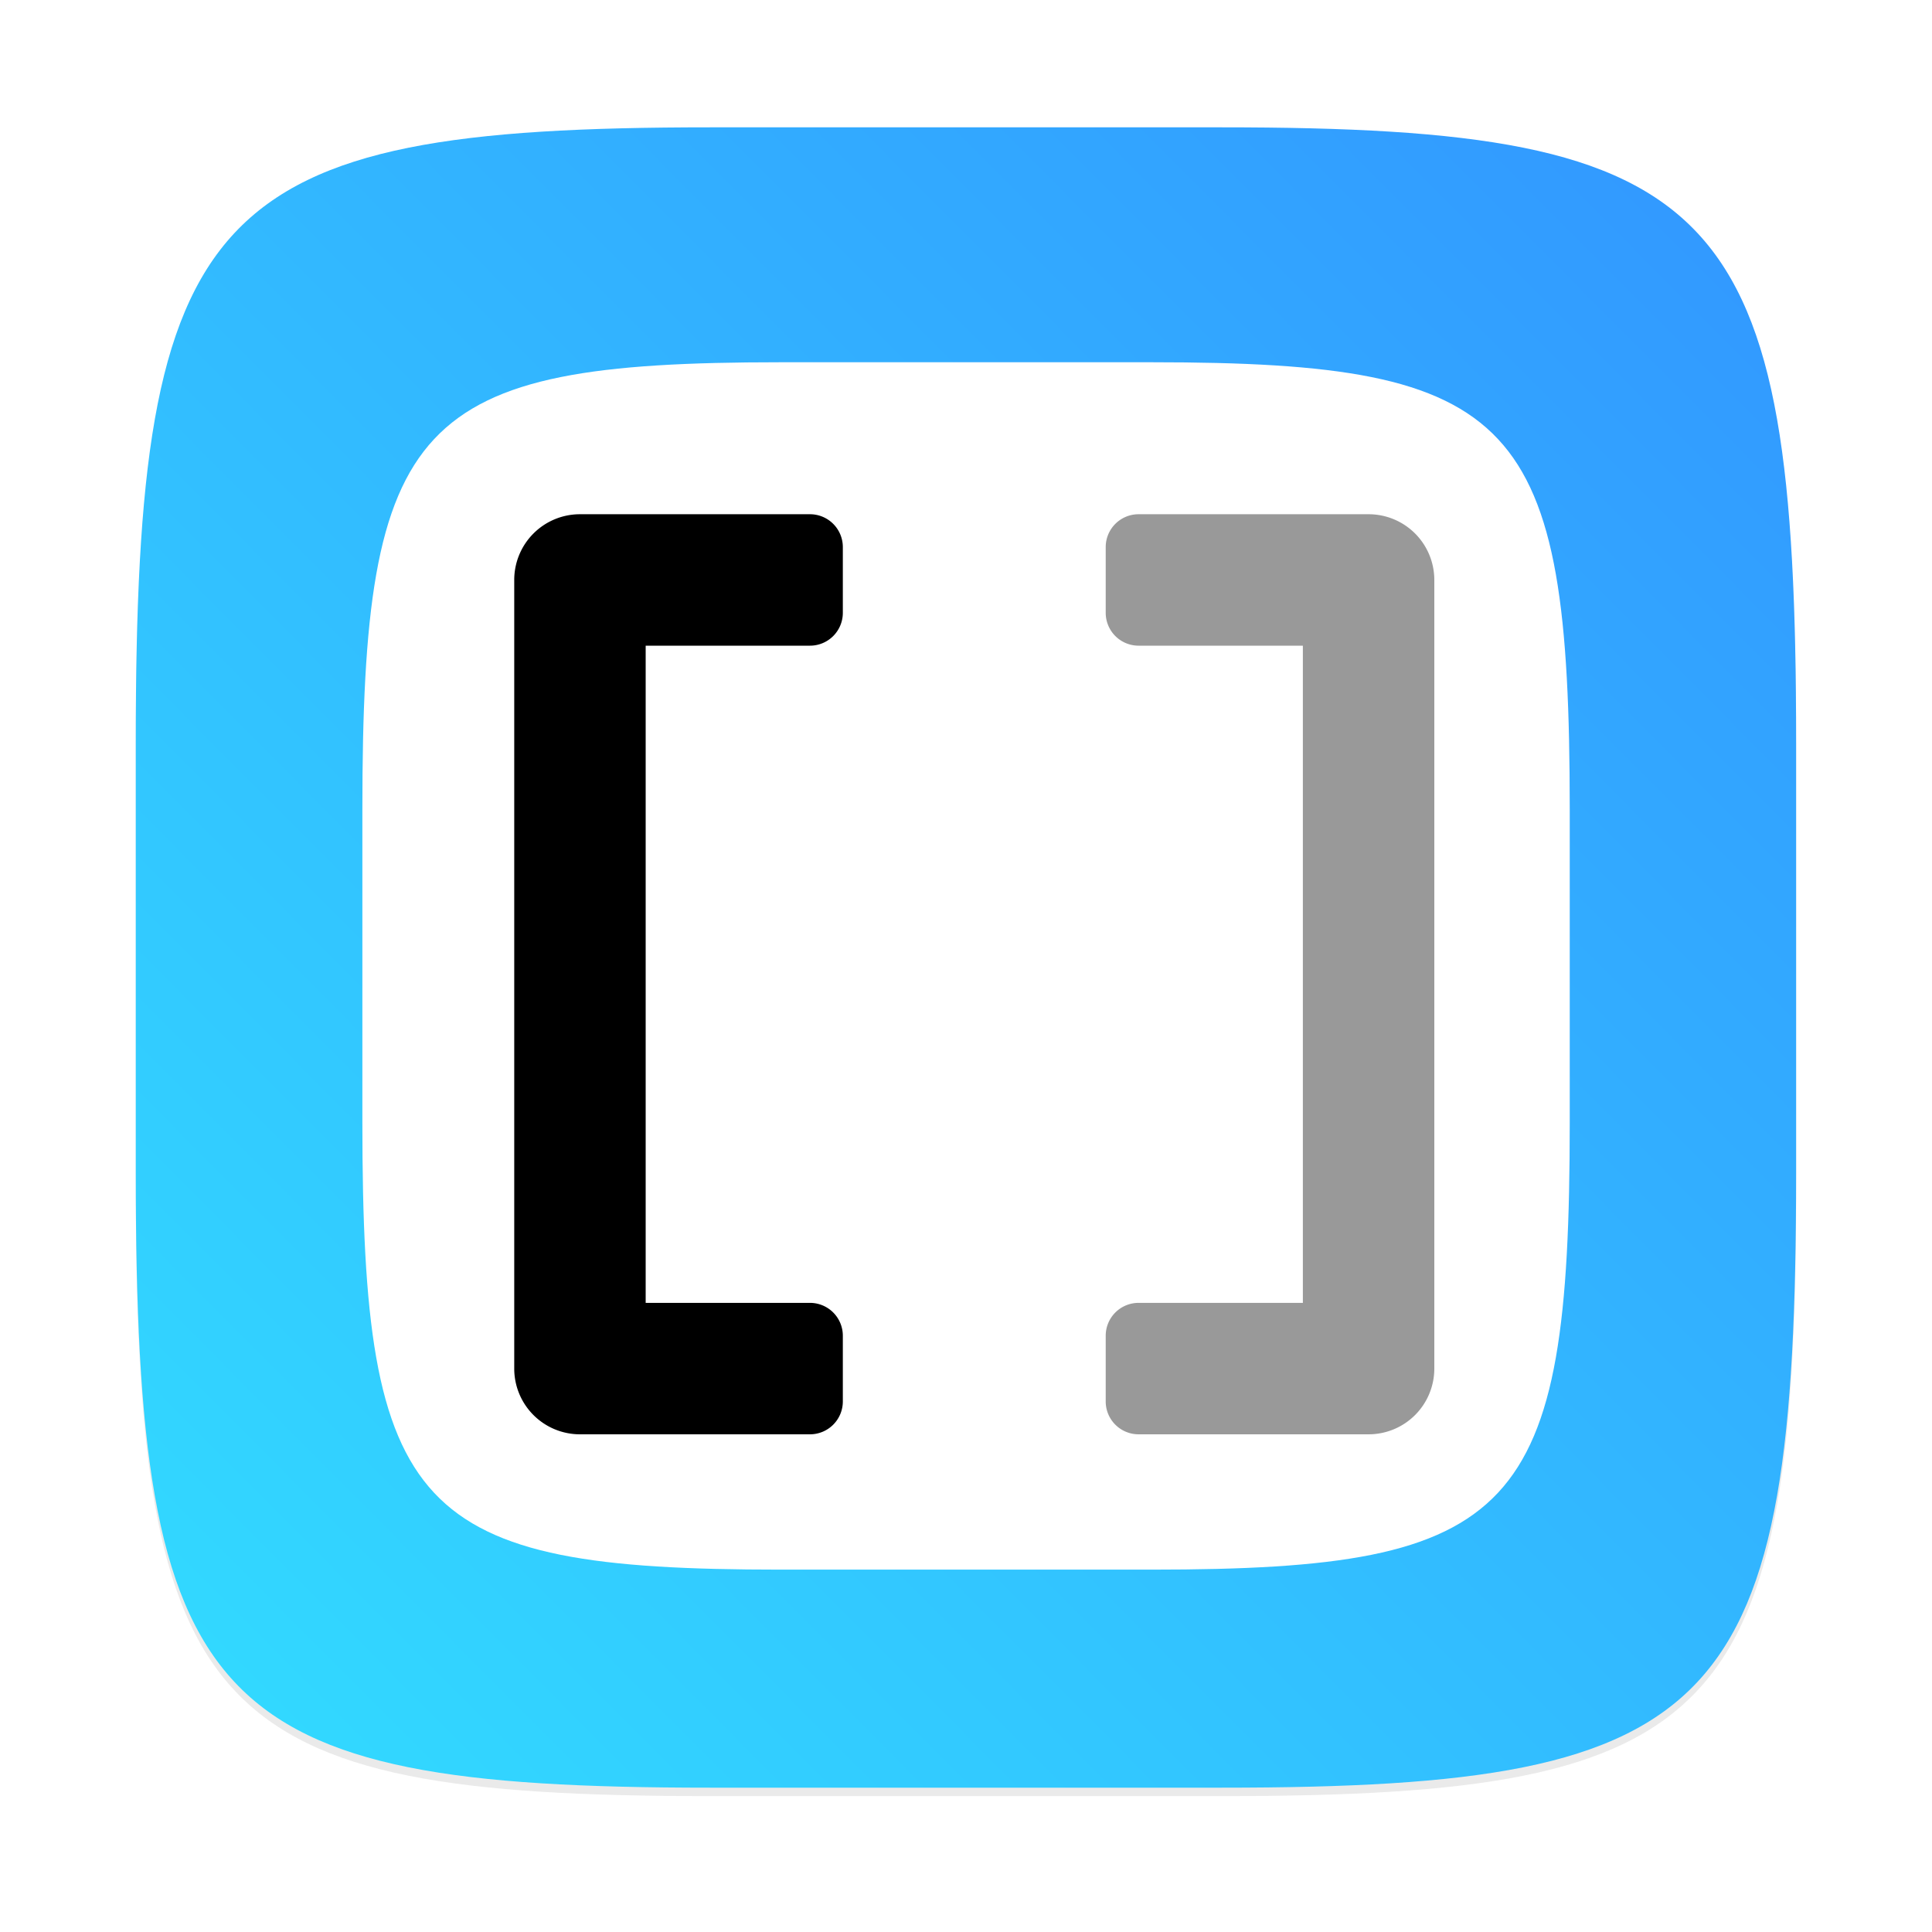 <?xml version="1.0" encoding="UTF-8"?>
<svg width="64" height="64" version="1.1" viewBox="0 0 16.933 16.933" xmlns="http://www.w3.org/2000/svg" xmlns:cc="http://creativecommons.org/ns#" xmlns:dc="http://purl.org/dc/elements/1.1/" xmlns:rdf="http://www.w3.org/1999/02/22-rdf-syntax-ns#">
 <defs>
  <style type="text/css"/>
  <style type="text/css"/>
  <filter id="filter2761" x="-.024" y="-.024" width="1.048" height="1.048" color-interpolation-filters="sRGB">
   <feGaussianBlur stdDeviation="0.146"/>
  </filter>
  <linearGradient id="linearGradient4673" x1="1.257" x2="15.644" y1="15.429" y2="1.108" gradientTransform="translate(-.001 .14)" gradientUnits="userSpaceOnUse">
   <stop stop-color="#32dcff" offset="0"/>
   <stop stop-color="#3296ff" offset="1"/>
  </linearGradient>
  <style type="text/css"/>
 </defs>
 <g fill="#5e4aa6">
  <circle cx="-297.6" cy="-338.47" r="0" stroke-width=".265"/>
  <g transform="translate(32.763,-10.103)" stroke-width=".265">
   <circle cx="-299.02" cy="-338.77" r="0"/>
   <circle cx="-8.106" cy="-3.949" r="0" fill-rule="evenodd"/>
   <circle cx="-278.25" cy="-357.69" r="0"/>
   <circle cx="12.663" cy="-22.859" r="0" fill-rule="evenodd"/>
  </g>
  <circle cx="-297.6" cy="-338.47" r="0" stroke-width=".265"/>
  <g transform="translate(32.763 -10.103)" stroke-width=".265">
   <circle cx="-299.02" cy="-338.77" r="0"/>
   <circle cx="-8.106" cy="-3.949" r="0" fill-rule="evenodd"/>
   <circle cx="-278.25" cy="-357.69" r="0"/>
   <circle cx="12.663" cy="-22.859" r="0" fill-rule="evenodd"/>
  </g>
 </g>
 <path d="m10.708 1.19c4.405 0 5.035 0.673 5.035 5.388v3.776c0 4.715-0.63 5.388-5.035 5.388h-4.483c-4.405 0-5.035-0.673-5.035-5.388v-3.776c0-4.715 0.63-5.388 5.035-5.388z" enable-background="new" fill="#141414" filter="url(#filter2761)" opacity=".3"/>
 <path d="m10.708 1.116c4.405 0 5.034 0.673 5.034 5.388v3.776c0 4.715-0.63 5.388-5.034 5.388h-4.483c-4.405 0-5.035-0.673-5.035-5.388v-3.776c0-4.715 0.63-5.388 5.035-5.388z" enable-background="new" fill="url(#linearGradient4673)"/>
 <path d="m10.097 3.175c3.204 0 3.661 0.489 3.661 3.918v2.746c0 3.429-0.458 3.918-3.661 3.918h-3.26c-3.204 0-3.661-0.489-3.661-3.918v-2.746c0-3.429 0.458-3.918 3.661-3.918z" enable-background="new" fill="#fff" stroke-width=".727"/>
 <g transform="matrix(.009 0 0 .009 3.931 3.931)">
  <path d="m960 128v768a64 64 0 0 1-64 64h-224a32 32 0 0 1-32-32v-64a32 32 0 0 1 32-32h160v-640h-160a32 32 0 0 1-32-32v-64a32 32 0 0 1 32-32h224a64 64 0 0 1 64 64z" opacity=".4" p-id="1498"/>
  <path d="m352 64h-224a64 64 0 0 0-64 64v768a64 64 0 0 0 64 64h224a32 32 0 0 0 32-32v-64a32 32 0 0 0-32-32h-160v-640h160a32 32 0 0 0 32-32v-64a32 32 0 0 0-32-32z" p-id="1499"/>
 </g>
</svg>
